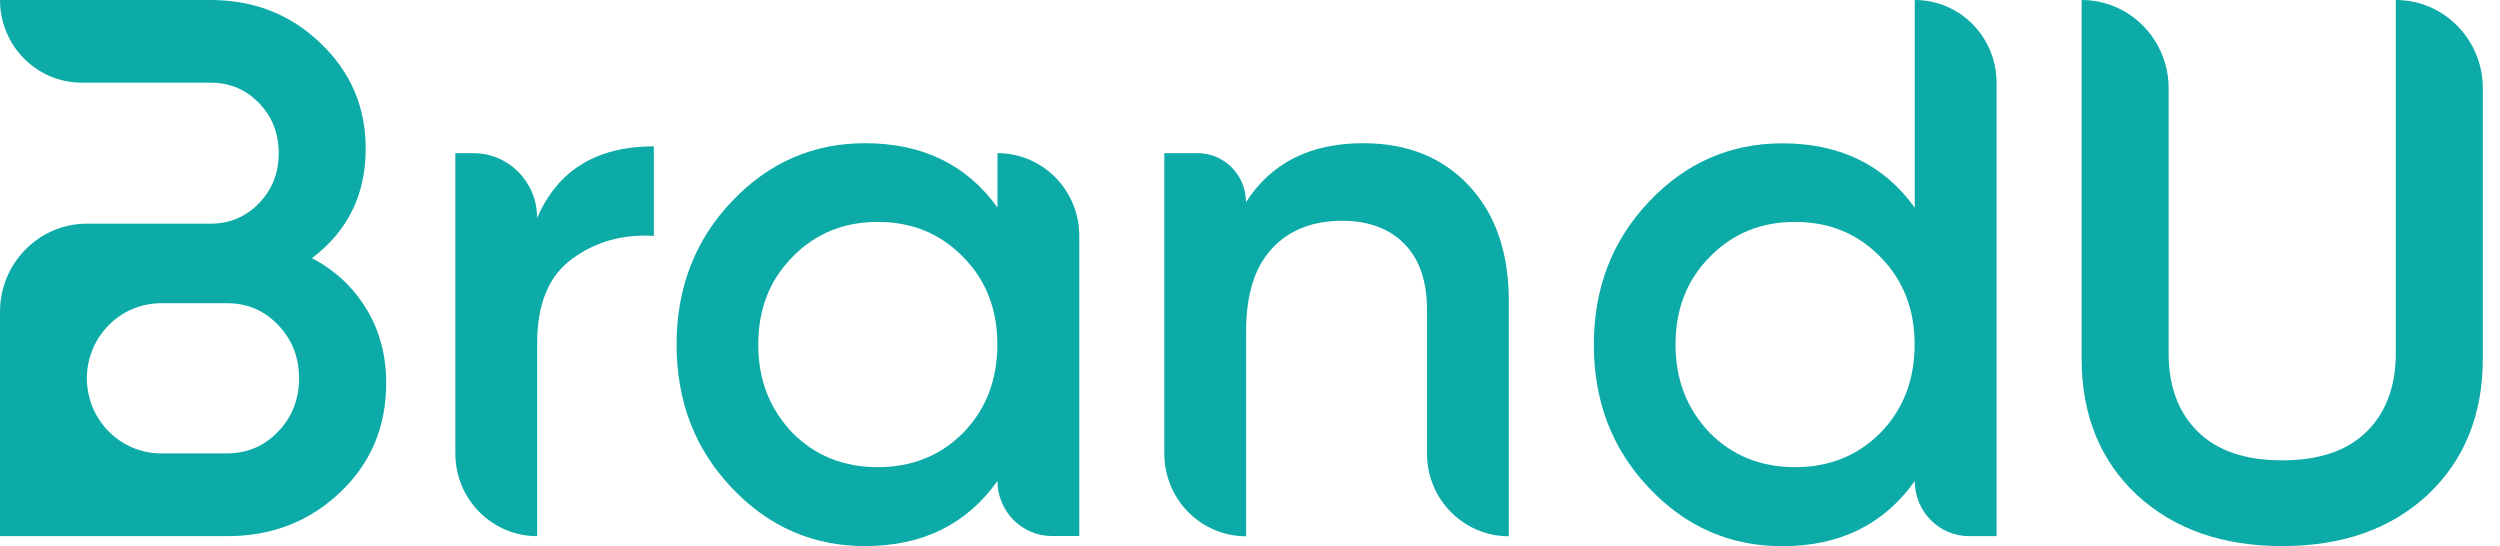 <svg width="119" height="26" viewBox="0 0 119 26" fill="none" xmlns="http://www.w3.org/2000/svg">
    <path d="M25.575 10.356C26.561 8.093 28.411 6.965 31.123 6.965V11.23C29.658 11.136 28.358 11.496 27.229 12.323C26.124 13.127 25.569 14.462 25.569 16.335V25.521C23.418 25.521 21.674 23.761 21.674 21.587V7.29H22.537C24.209 7.29 25.563 8.661 25.563 10.35L25.575 10.356Z" fill="#0CABA8"/>
    <path d="M47.48 9.878V7.29C49.63 7.29 51.374 9.051 51.374 11.225V25.515H50.074C48.638 25.515 47.48 24.34 47.48 22.892C46.014 24.96 43.91 25.994 41.175 25.994C38.699 25.994 36.583 25.072 34.834 23.223C33.079 21.374 32.205 19.105 32.205 16.406C32.205 13.706 33.079 11.437 34.834 9.588C36.589 7.739 38.705 6.817 41.175 6.817C43.916 6.817 46.014 7.839 47.48 9.878ZM37.712 20.594C38.793 21.687 40.152 22.237 41.783 22.237C43.414 22.237 44.773 21.687 45.855 20.594C46.936 19.478 47.474 18.078 47.474 16.4C47.474 14.722 46.936 13.339 45.855 12.241C44.773 11.124 43.414 10.563 41.783 10.563C40.152 10.563 38.793 11.124 37.712 12.241C36.63 13.334 36.093 14.722 36.093 16.4C36.093 18.078 36.63 19.448 37.712 20.594Z" fill="#0CABA8"/>
    <path d="M64.9 6.817C66.991 6.817 68.664 7.491 69.928 8.844C71.187 10.191 71.819 12.022 71.819 14.332V25.527C69.668 25.527 67.925 23.767 67.925 21.593V14.74C67.925 13.381 67.564 12.335 66.844 11.603C66.123 10.876 65.136 10.51 63.889 10.51C62.471 10.51 61.354 10.953 60.539 11.839C59.723 12.725 59.315 14.031 59.315 15.756V25.527C57.164 25.527 55.421 23.767 55.421 21.593V7.29H57.005C58.281 7.29 59.309 8.336 59.309 9.624C60.509 7.751 62.37 6.817 64.894 6.817H64.9Z" fill="#0CABA8"/>
    <path d="M91.142 9.878V0C93.293 0 95.036 1.761 95.036 3.935V25.521H93.736C92.3 25.521 91.142 24.346 91.142 22.898C89.676 24.966 87.573 26 84.837 26C82.361 26 80.245 25.078 78.496 23.229C76.741 21.38 75.867 19.112 75.867 16.412C75.867 13.712 76.741 11.443 78.496 9.594C80.251 7.745 82.367 6.823 84.837 6.823C87.579 6.823 89.676 7.845 91.142 9.884V9.878ZM81.374 20.594C82.456 21.687 83.814 22.237 85.445 22.237C87.076 22.237 88.436 21.687 89.517 20.594C90.598 19.478 91.136 18.078 91.136 16.4C91.136 14.722 90.598 13.34 89.517 12.241C88.436 11.124 87.076 10.563 85.445 10.563C83.814 10.563 82.456 11.124 81.374 12.241C80.293 13.334 79.755 14.722 79.755 16.4C79.755 18.078 80.293 19.448 81.374 20.594Z" fill="#0CABA8"/>
    <path d="M99.084 17.062V0C101.37 0 103.226 1.879 103.226 4.194V16.808C103.226 18.385 103.687 19.631 104.615 20.547C105.536 21.457 106.878 21.912 108.633 21.912C110.388 21.912 111.723 21.457 112.651 20.547C113.573 19.637 114.04 18.391 114.04 16.808V0C116.326 0 118.182 1.879 118.182 4.194V17.062C118.182 19.761 117.295 21.936 115.517 23.59C113.762 25.197 111.469 25.994 108.633 25.994C105.796 25.994 103.504 25.191 101.749 23.59C99.97 21.936 99.084 19.761 99.084 17.062Z" fill="#0CABA8"/>
    <path d="M17.444 14.71C16.817 13.676 15.954 12.867 14.85 12.288C16.557 11 17.408 9.263 17.408 7.077C17.408 5.087 16.687 3.409 15.245 2.044C13.827 0.685 12.084 0 10.022 0H0C0 2.174 1.743 3.935 3.894 3.935H10.022C10.932 3.935 11.706 4.259 12.326 4.903C12.953 5.547 13.266 6.345 13.266 7.29C13.266 8.235 12.953 9.033 12.326 9.677C11.7 10.321 10.932 10.646 10.022 10.646H4.142C1.855 10.646 0 12.524 0 14.84V25.521H10.814C12.929 25.521 14.72 24.83 16.185 23.442C17.651 22.054 18.383 20.317 18.383 18.231C18.383 16.92 18.07 15.744 17.444 14.71ZM13.242 20.541C12.581 21.232 11.771 21.581 10.808 21.581H7.67C5.72 21.581 4.136 19.98 4.136 18.007C4.136 16.034 5.72 14.433 7.67 14.433H10.808C11.771 14.433 12.581 14.781 13.242 15.472C13.904 16.164 14.235 17.008 14.235 18.007C14.235 19.005 13.904 19.85 13.242 20.541Z" fill="#0CABA8"/>
</svg>
